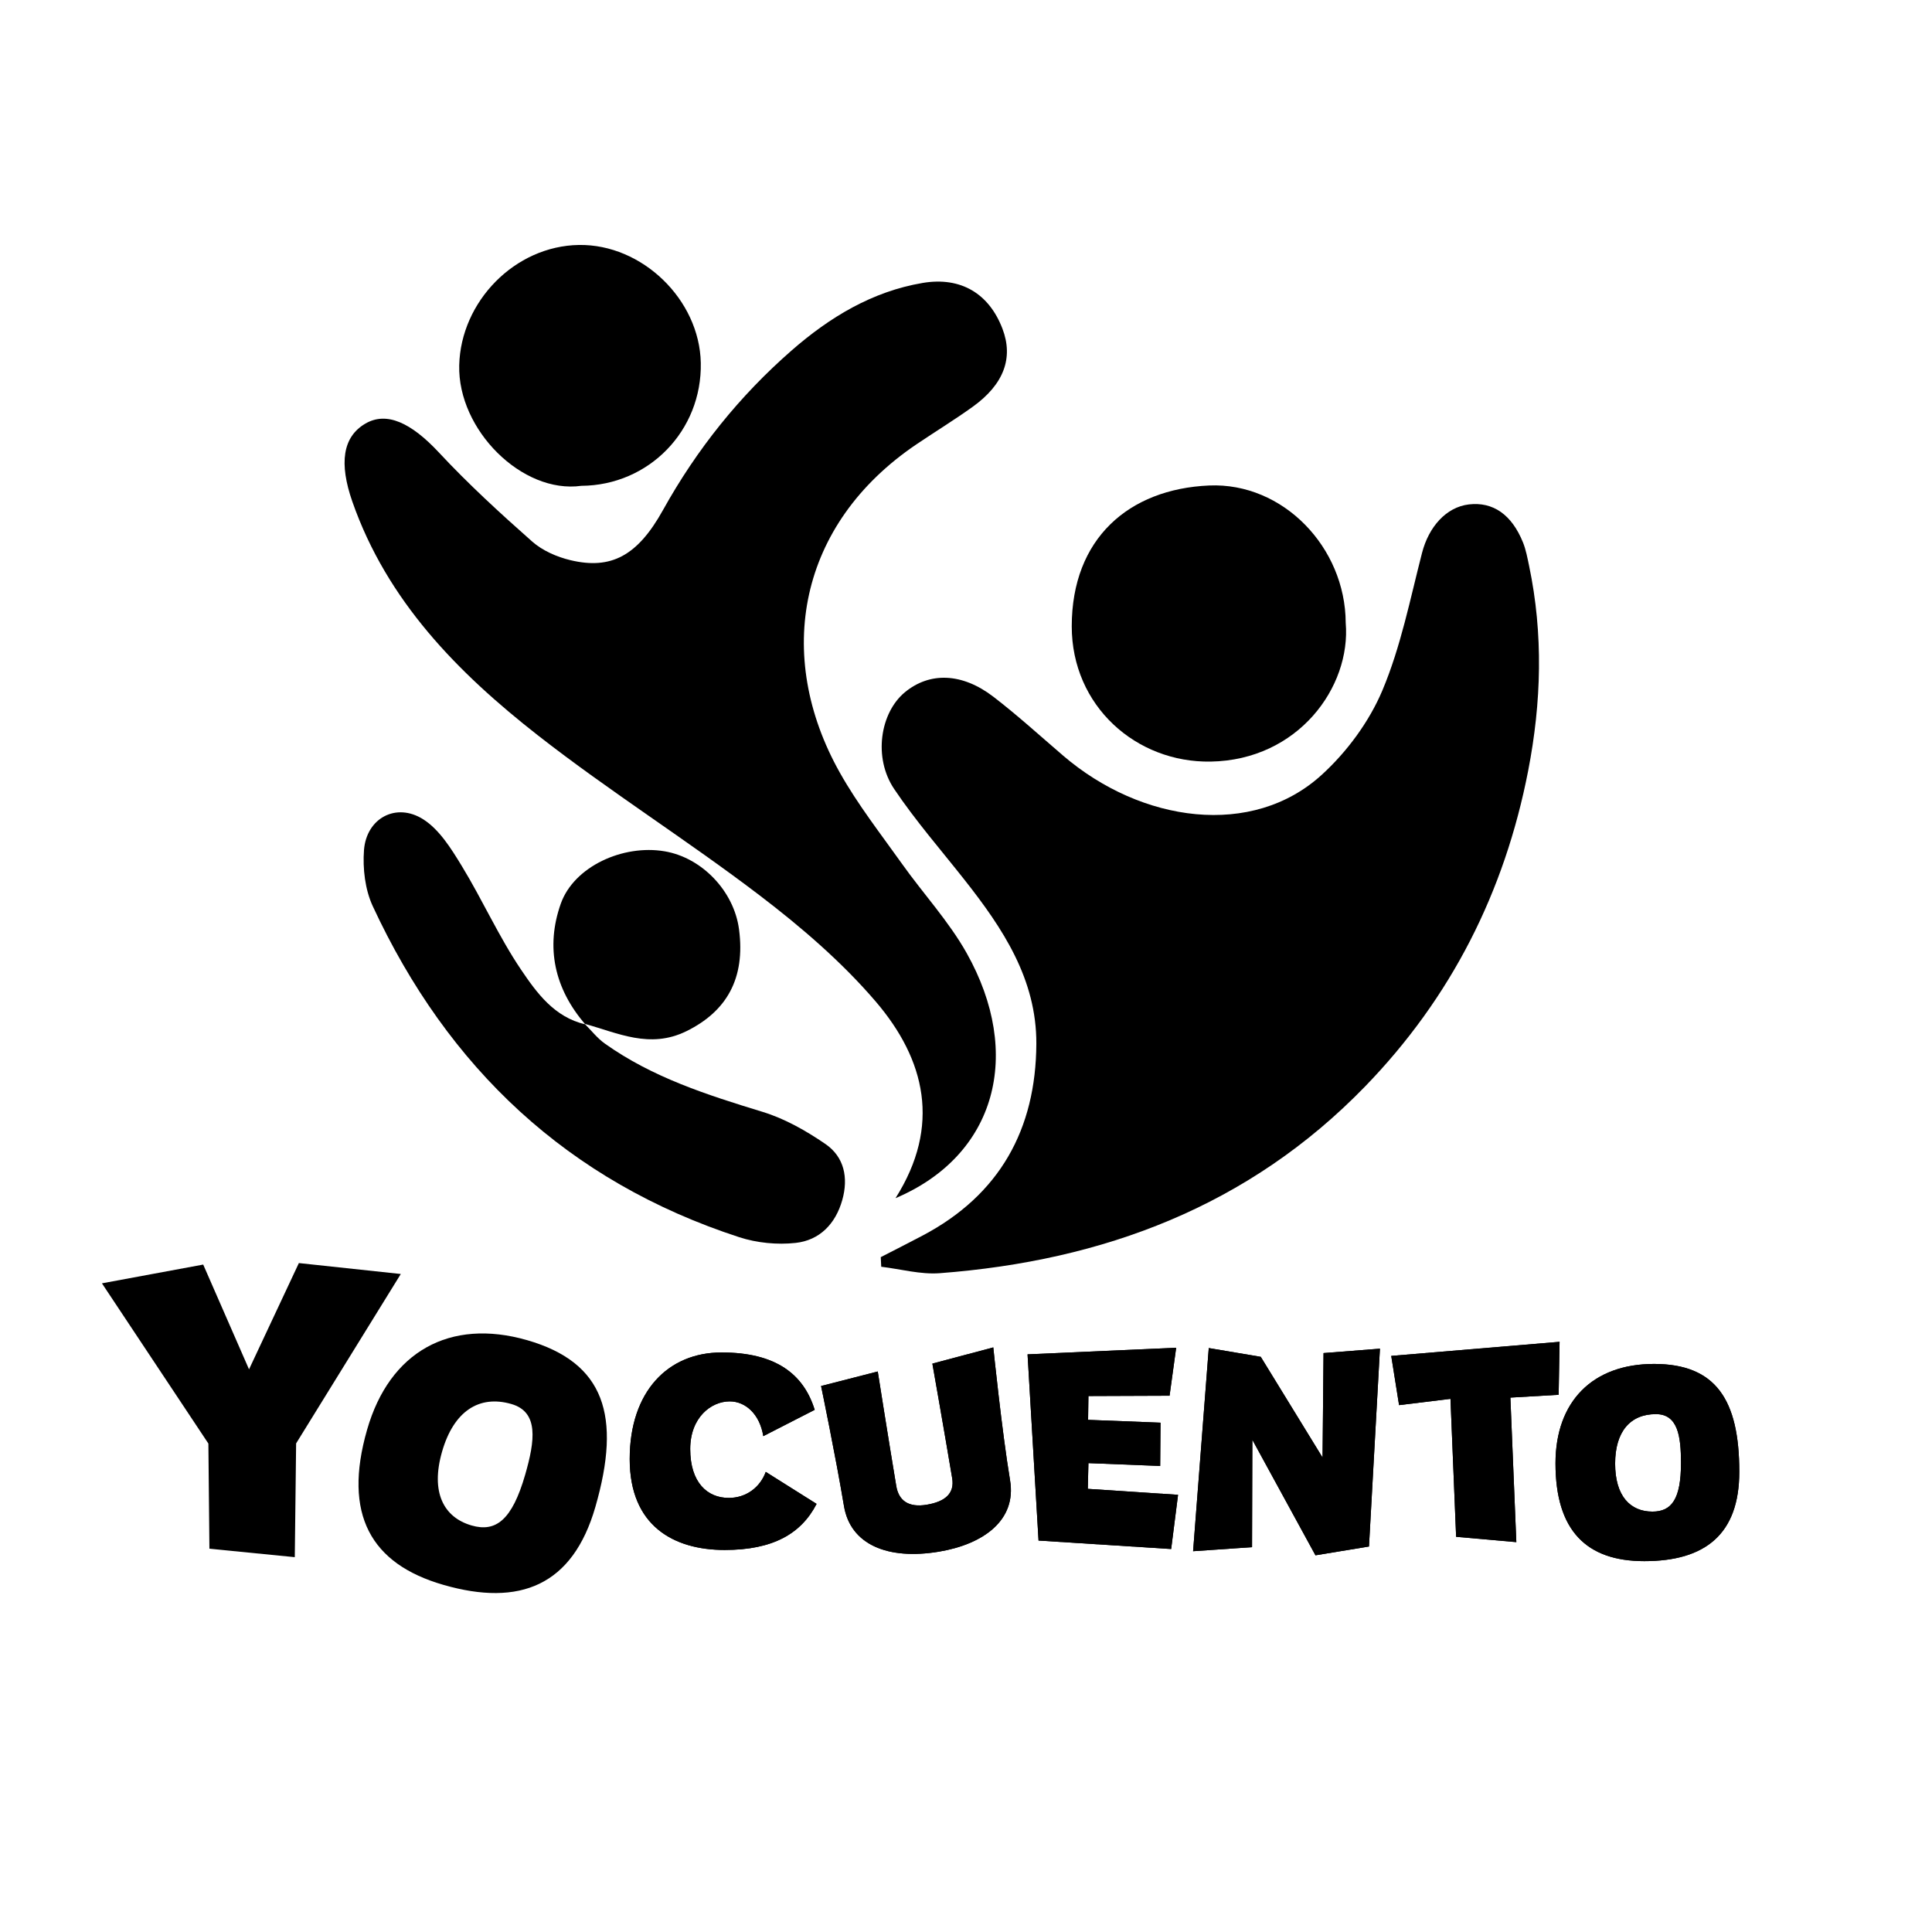 <?xml version="1.0" encoding="utf-8"?>
<!-- Generator: Adobe Illustrator 16.0.3, SVG Export Plug-In . SVG Version: 6.00 Build 0)  -->
<!DOCTYPE svg PUBLIC "-//W3C//DTD SVG 1.1//EN" "http://www.w3.org/Graphics/SVG/1.1/DTD/svg11.dtd">
<svg version="1.1" id="Capa_1" xmlns="http://www.w3.org/2000/svg" xmlns:xlink="http://www.w3.org/1999/xlink" x="0px" y="0px"
	 width="595.28px" height="595.28px" viewBox="0 0 595.28 595.28" enable-background="new 0 0 595.28 595.28" xml:space="preserve">
<g>
	<path d="M251.604,463.373c-4.741,9.176-13.424,14.197-28.311,14.197c-15.744,0-29.271-7.439-29.271-28.016
		c0-20.766,11.757-32.841,28.304-32.841c16.813,0,25.31,6.758,28.694,17.677l-15.839,8.11c-1.068-6.754-5.469-10.714-10.339-10.714
		c-5.712,0-12.174,4.923-12.174,14.679c0,10.335,5.265,15.065,11.878,15.065c5.378,0,9.668-3.274,11.396-8.017L251.604,463.373z"/>
	<path d="M251.604,463.373c-4.741,9.176-13.424,14.197-28.311,14.197c-15.744,0-29.271-7.439-29.271-28.016
		c0-20.766,11.757-32.841,28.304-32.841c16.813,0,25.31,6.758,28.694,17.677l-15.839,8.11c-1.068-6.754-5.469-10.714-10.339-10.714
		c-5.712,0-12.174,4.923-12.174,14.679c0,10.335,5.265,15.065,11.878,15.065c5.378,0,9.668-3.274,11.396-8.017L251.604,463.373z"/>
	<path d="M252.987,427.054l17.464-4.48c0,0,3.214,20.413,5.7,35.281c0.762,4.582,3.844,6.705,9.392,5.776
		c5.822-0.971,8.6-3.582,7.842-8.16c-2.49-14.876-6.105-35.319-6.105-35.319l18.768-4.995c0,0,2.676,26.038,5.17,40.955
		c2.047,12.227-8.134,19.678-21.888,21.975c-15.823,2.642-27.307-2.176-29.289-14.062
		C257.471,448.638,252.987,427.054,252.987,427.054"/>
	<path d="M252.987,427.054l17.464-4.48c0,0,3.214,20.413,5.7,35.281c0.762,4.582,3.844,6.705,9.392,5.776
		c5.822-0.971,8.6-3.582,7.842-8.16c-2.49-14.876-6.105-35.319-6.105-35.319l18.768-4.995c0,0,2.676,26.038,5.17,40.955
		c2.047,12.227-8.134,19.678-21.888,21.975c-15.823,2.642-27.307-2.176-29.289-14.062
		C257.471,448.638,252.987,427.054,252.987,427.054z"/>
	<polygon points="362.396,415.259 360.361,430.044 335.359,430.139 335.257,437.479 357.572,438.348 357.47,451.685 
		335.359,450.813 335.17,458.737 362.977,460.576 360.854,477.278 319.99,474.671 316.606,417.294 	"/>
	<polygon points="362.396,415.259 360.361,430.044 335.359,430.139 335.257,437.479 357.572,438.348 357.47,451.685 
		335.359,450.813 335.17,458.737 362.977,460.576 360.854,477.278 319.99,474.671 316.606,417.294 	"/>
	<polygon points="385.773,476.698 367.612,477.953 372.44,415.357 388.461,418.063 407.502,449.085 407.801,416.903 
		425.183,415.547 421.806,476.502 405.315,479.215 385.868,443.619 	"/>
	<polygon points="385.773,476.698 367.612,477.953 372.44,415.357 388.461,418.063 407.502,449.085 407.801,416.903 
		425.183,415.547 421.806,476.502 405.315,479.215 385.868,443.619 	"/>
	<polygon points="428.661,417.775 480.531,413.433 480.243,429.756 465.371,430.62 467.206,475.156 448.653,473.515 
		446.914,431.007 431.076,432.943 	"/>
	<polygon points="428.661,417.775 480.531,413.433 480.243,429.756 465.371,430.62 467.206,475.156 448.653,473.515 
		446.914,431.007 431.076,432.943 	"/>
	<path d="M479.273,450.877c0-19.037,11.415-30.627,30.357-30.627c19.011,0,26.272,11.014,26.272,33.231
		c0,19.302-10.581,27.534-29.271,27.534C488.851,481.016,479.273,471.643,479.273,450.877 M497.647,450.968
		c0,9.961,4.635,14.781,11.499,14.781c5.896,0,8.792-3.824,8.792-14.974c0-8.305-0.97-15.062-7.728-15.062
		C502.286,435.714,497.647,441.118,497.647,450.968"/>
	<path d="M479.273,450.877c0-19.037,11.415-30.627,30.357-30.627c19.011,0,26.272,11.014,26.272,33.231
		c0,19.302-10.581,27.534-29.271,27.534C488.851,481.016,479.273,471.643,479.273,450.877z M497.647,450.968
		c0,9.961,4.635,14.781,11.499,14.781c5.896,0,8.792-3.824,8.792-14.974c0-8.305-0.97-15.062-7.728-15.062
		C502.286,435.714,497.647,441.118,497.647,450.968z"/>
	<g>
		<path d="M271.521,390.306c6.022,0.72,12.128,2.437,18.056,1.985c50.357-3.835,95.189-20.583,131.039-57.547
			c26.53-27.36,42.982-59.924,50.236-97.259c4.09-21.05,4.7-42.089,0.284-63.161c-0.508-2.402-0.955-4.87-1.856-7.137
			c-3.483-8.663-9.278-12.646-16.726-11.764c-6.966,0.837-12.329,6.894-14.398,14.921c-3.673,14.258-6.549,28.94-12.227,42.402
			c-4.066,9.631-10.911,18.912-18.681,25.988c-21.312,19.47-55.479,14.854-79.727-5.95c-7.11-6.105-14.054-12.431-21.475-18.128
			c-9.676-7.409-19.632-7.637-27.238-1.36c-7.641,6.318-9.782,20.167-3.316,29.782c6.572,9.793,14.398,18.761,21.717,28.05
			c11.771,14.921,22.194,30.581,22.104,50.49c-0.129,26.329-11.279,46.522-34.997,59.056c-4.294,2.274-8.63,4.453-12.939,6.675
			C271.414,388.339,271.475,389.32,271.521,390.306"/>
		<path d="M275.92,369.18c31.116-13.204,39.367-44.494,21.903-75.558c-5.515-9.801-13.368-18.268-19.925-27.5
			c-6.571-9.236-13.613-18.229-19.136-28.072c-20.317-36.16-12.848-76.551,23.677-101.189c5.723-3.862,11.628-7.474,17.226-11.495
			c9.646-6.909,12.647-15.084,9.21-24.078c-4.086-10.714-12.72-16.119-24.598-14.106c-15.489,2.627-28.554,10.498-40.265,20.713
			c-16.146,14.083-29.301,30.502-39.738,49.27c-7.85,14.137-16.032,18.424-28.517,15.434c-4.18-1.001-8.626-2.938-11.79-5.746
			c-9.927-8.771-19.728-17.76-28.743-27.443c-8.498-9.111-16.101-12.754-22.706-8.854c-6.947,4.104-8.073,12.2-3.961,23.983
			c10.714,30.646,32.515,52.737,57.146,72.01c22.104,17.29,46.003,32.291,68.342,49.323c12.821,9.774,25.336,20.52,35.781,32.723
			C285.119,326.475,290.034,346.914,275.92,369.18"/>
		<path d="M180.329,315.608c-9.498-2.172-14.948-9.68-19.784-16.839c-6.859-10.153-11.896-21.517-18.298-32.003
			c-3.222-5.279-6.853-11.146-11.84-14.322c-8.361-5.299-17.51-0.349-18.257,9.494c-0.421,5.666,0.326,12.112,2.68,17.218
			c23.161,49.926,60.174,84.865,112.949,102.05c5.432,1.758,11.682,2.38,17.348,1.758c7.409-0.799,12.321-5.866,14.391-13.215
			c1.929-6.834,0.621-13.27-5.188-17.26c-5.939-4.074-12.504-7.804-19.341-9.896c-17.051-5.223-33.928-10.585-48.641-21.057
			c-2.323-1.652-4.146-4.037-6.216-6.083L180.329,315.608z"/>
		<path d="M414.635,191.895c-0.103-23.263-19.321-43.285-42.08-42.308c-24.791,1.076-42.319,16.396-42.331,43.377
			c-0.012,24.548,19.829,42.092,42.823,41.693C399.944,234.203,416.313,211.709,414.635,191.895"/>
		<path d="M179.12,149.689c20.822-0.129,37.226-17.01,36.805-37.889c-0.387-19.492-18.082-36.611-37.536-36.323
			c-19.75,0.295-36.414,17.423-36.896,37.066C141.004,132.448,160.901,152.24,179.12,149.689"/>
		<path d="M180.14,315.453c10.263,2.827,20.038,7.796,31.302,2.297c12.424-6.091,18.279-16.248,16.259-31.442
			c-1.558-11.741-11.415-22.065-22.934-24.01c-12.821-2.176-27.925,4.677-31.987,16.157c-4.745,13.432-1.933,26.181,7.55,37.153
			L180.14,315.453z"/>
	</g>
	<polygon points="31.408,395.414 62.611,389.635 76.729,421.914 92.086,389.172 123.494,392.538 91.241,444.733 90.828,479.787 
		64.525,477.184 64.207,444.787 	"/>
	<path d="M113.121,440.474c6.89-23.96,25.453-34.405,49.304-27.546c23.923,6.895,29.081,23.385,21.027,51.354
		c-6.997,24.294-23.305,30.82-46.814,24.044C114.246,481.88,105.59,466.621,113.121,440.474 M136.213,447.258
		c-3.607,12.526,0.471,20.284,9.115,22.771c7.425,2.134,12.442-1.626,16.49-15.66c3.01-10.461,4.253-19.321-4.268-21.773
		C147.579,429.722,139.783,434.854,136.213,447.258"/>
</g>
</svg>
